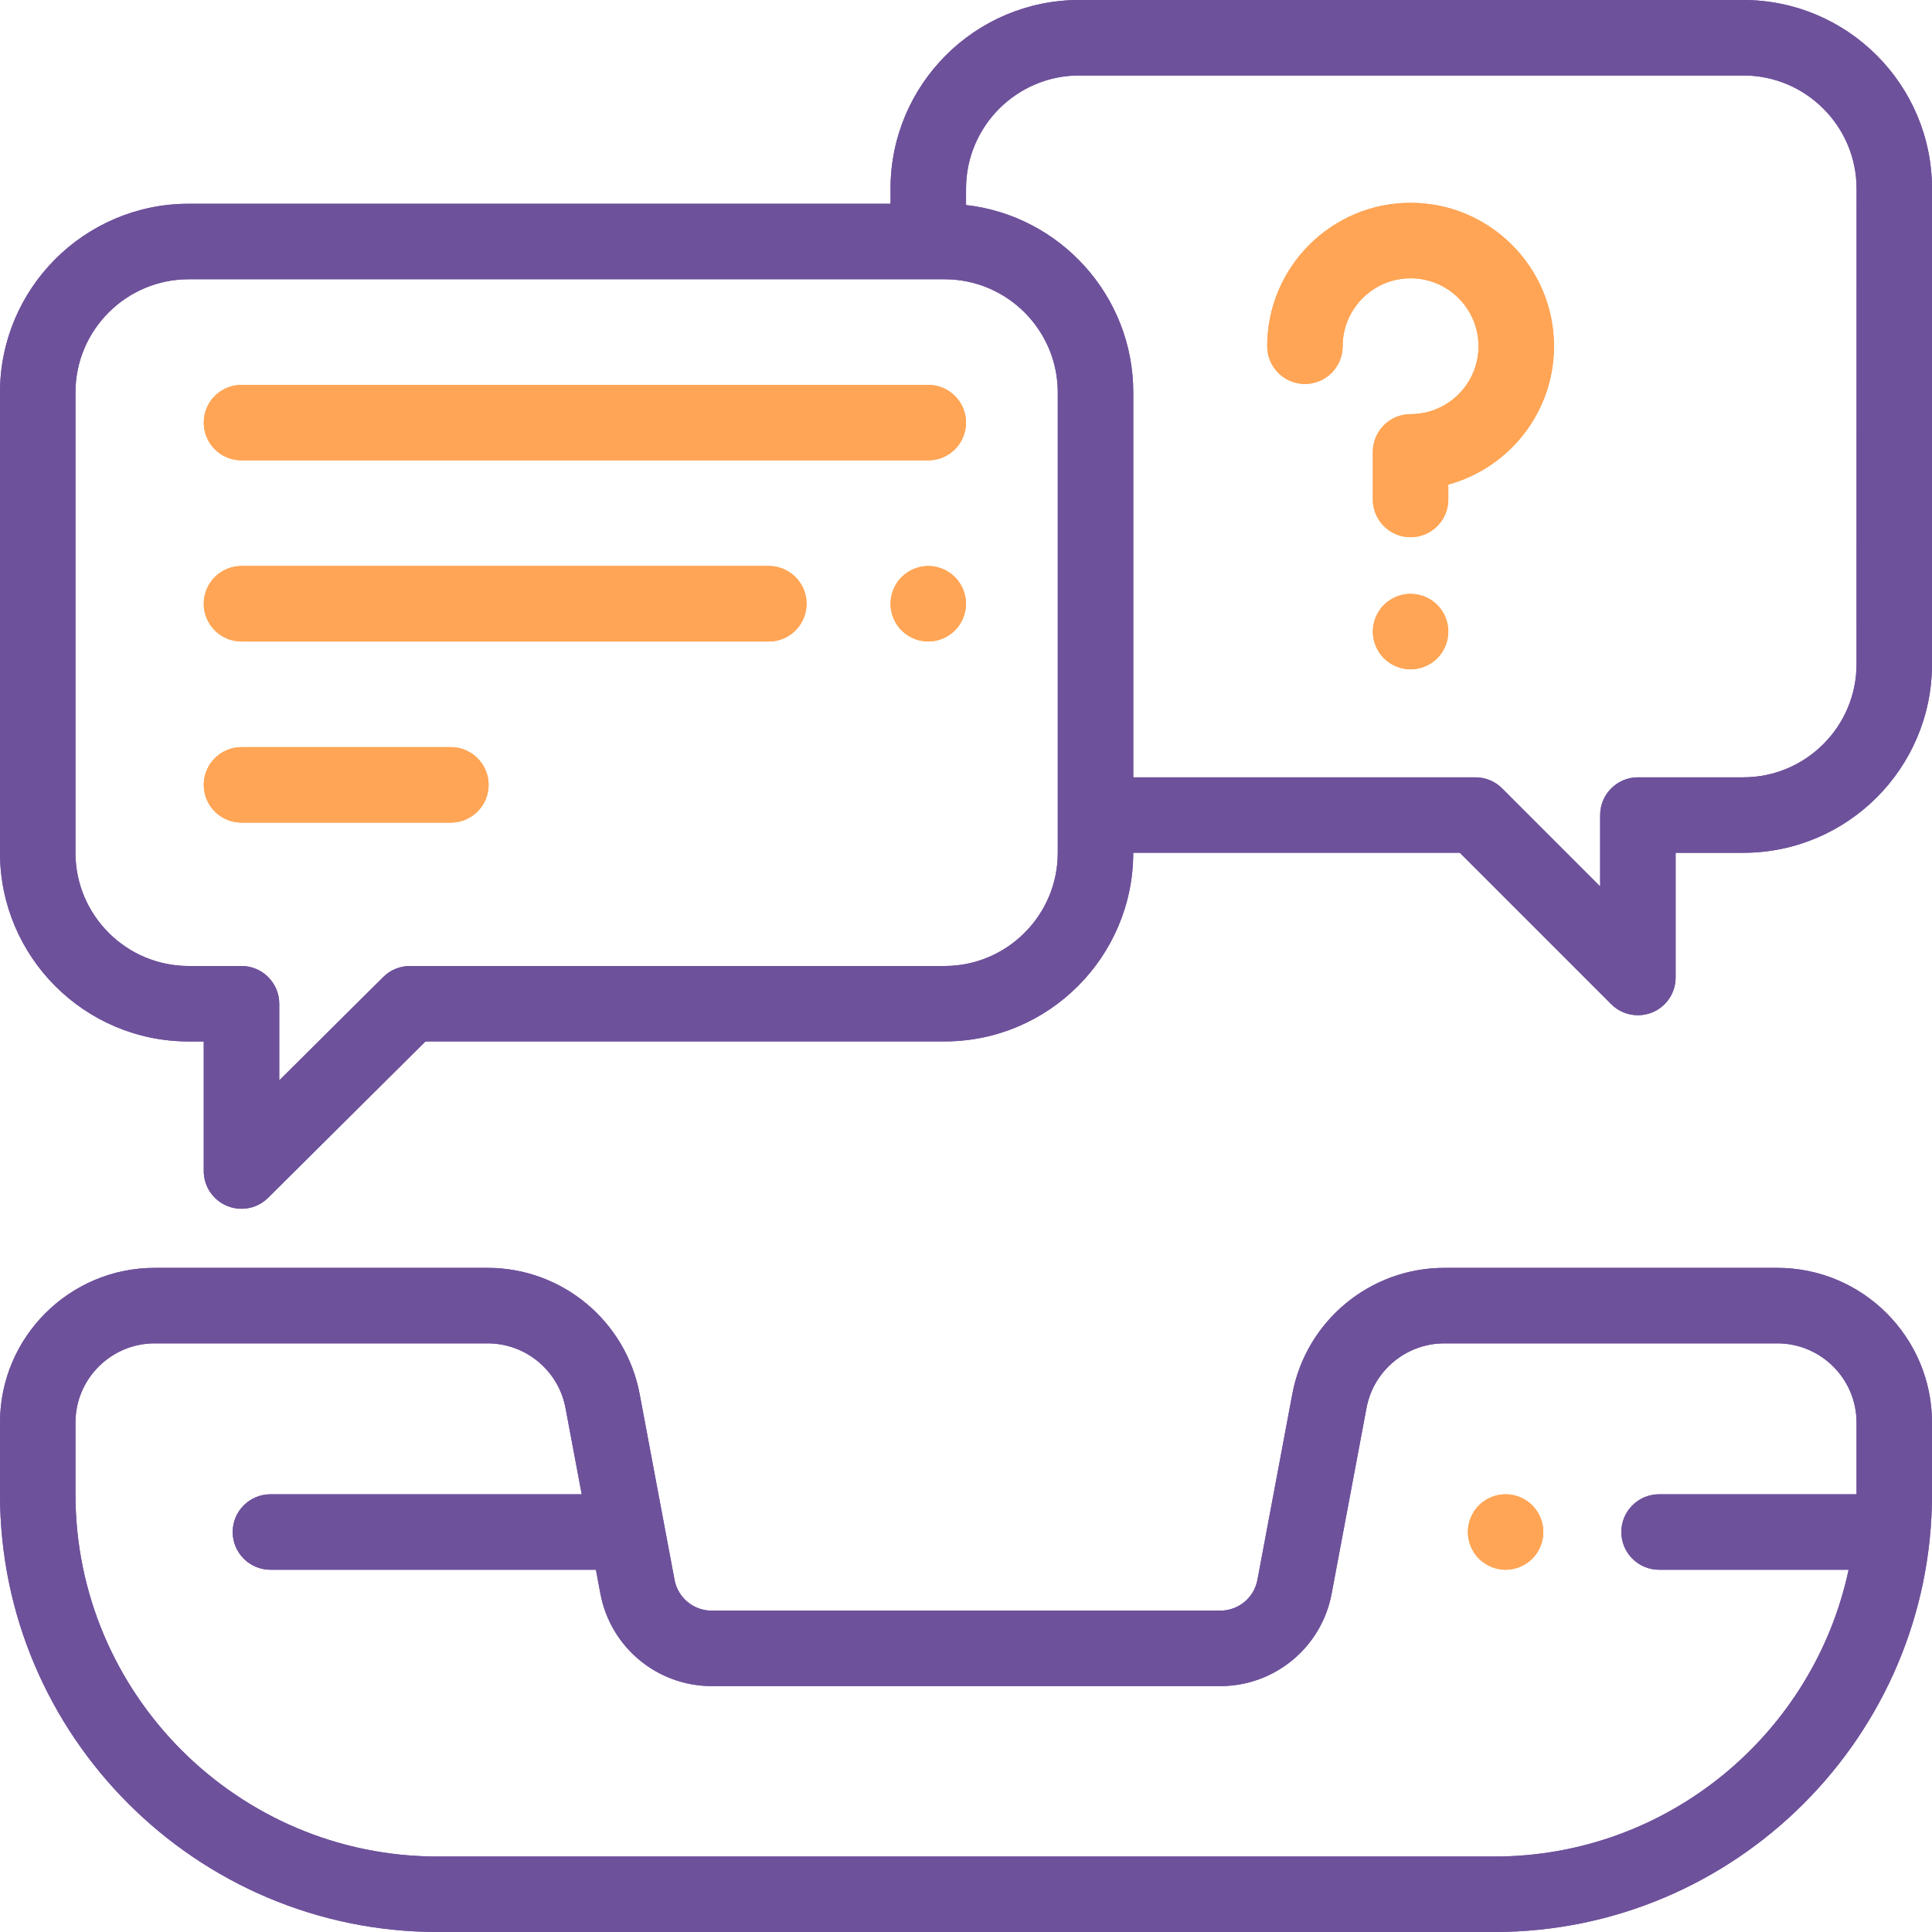 <svg width="50" height="50" viewBox="0 0 50 50" fill="none" xmlns="http://www.w3.org/2000/svg">
<g opacity="0.8" clip-path="url(#clip0_1_2749)">
<path d="M45.996 32.812H37.381C35.456 32.812 33.801 34.185 33.445 36.077L32.542 40.887C32.455 41.349 32.052 41.683 31.582 41.683H18.417C17.947 41.683 17.544 41.348 17.457 40.887L16.554 36.077C16.198 34.185 14.543 32.812 12.619 32.812H4.004C1.796 32.812 0 34.608 0 36.816V38.672C0 44.918 5.082 50 11.328 50H38.672C44.918 50 50 44.918 50 38.672V36.816C50 34.608 48.204 32.812 45.996 32.812ZM48.047 38.672H42.937C42.398 38.672 41.96 39.109 41.96 39.648C41.96 40.188 42.398 40.625 42.937 40.625H47.842C46.94 44.86 43.172 48.047 38.672 48.047H11.328C6.158 48.047 1.953 43.841 1.953 38.672V36.816C1.953 35.685 2.873 34.766 4.004 34.766H12.619C13.605 34.766 14.452 35.469 14.635 36.438L15.055 38.672H6.999C6.46 38.672 6.022 39.109 6.022 39.648C6.022 40.188 6.46 40.625 6.999 40.625H15.422L15.539 41.247C15.799 42.631 17.01 43.636 18.418 43.636H31.583C32.991 43.636 34.202 42.631 34.462 41.247L35.365 36.438C35.547 35.469 36.395 34.766 37.381 34.766H45.996C47.127 34.766 48.047 35.685 48.047 36.816V38.672Z" fill="#4A2682"/>
<path d="M45.996 32.812H37.381C35.456 32.812 33.801 34.185 33.445 36.077L32.542 40.887C32.455 41.349 32.052 41.683 31.582 41.683H18.417C17.947 41.683 17.544 41.348 17.457 40.887L16.554 36.077C16.198 34.185 14.543 32.812 12.619 32.812H4.004C1.796 32.812 0 34.608 0 36.816V38.672C0 44.918 5.082 50 11.328 50H38.672C44.918 50 50 44.918 50 38.672V36.816C50 34.608 48.204 32.812 45.996 32.812ZM48.047 38.672H42.937C42.398 38.672 41.96 39.109 41.96 39.648C41.96 40.188 42.398 40.625 42.937 40.625H47.842C46.94 44.86 43.172 48.047 38.672 48.047H11.328C6.158 48.047 1.953 43.841 1.953 38.672V36.816C1.953 35.685 2.873 34.766 4.004 34.766H12.619C13.605 34.766 14.452 35.469 14.635 36.438L15.055 38.672H6.999C6.46 38.672 6.022 39.109 6.022 39.648C6.022 40.188 6.46 40.625 6.999 40.625H15.422L15.539 41.247C15.799 42.631 17.01 43.636 18.418 43.636H31.583C32.991 43.636 34.202 42.631 34.462 41.247L35.365 36.438C35.547 35.469 36.395 34.766 37.381 34.766H45.996C47.127 34.766 48.047 35.685 48.047 36.816V38.672Z" fill="#4A2682"/>
<path d="M45.117 0H27.93C25.237 0 23.047 2.19 23.047 4.883V5.273H4.883C2.19 5.273 0 7.464 0 10.156V22.07C0 24.763 2.19 26.953 4.883 26.953H5.273V30.307C5.273 30.701 5.511 31.057 5.875 31.208C5.996 31.259 6.124 31.283 6.25 31.283C6.503 31.283 6.752 31.185 6.938 30.999L11.011 26.952H24.445C27.138 26.952 29.328 24.762 29.328 22.069H37.779L41.698 25.988C41.885 26.175 42.135 26.274 42.389 26.274C42.515 26.274 42.642 26.25 42.763 26.2C43.128 26.049 43.365 25.693 43.365 25.298V22.07H45.117C47.81 22.07 50 19.88 50 17.188V4.883C50 2.19 47.81 0 45.117 0ZM27.375 22.07C27.375 23.686 26.061 25 24.445 25H10.608C10.351 25 10.102 25.102 9.92 25.284L7.227 27.96V25.977C7.227 25.438 6.789 25 6.25 25H4.883C3.268 25 1.953 23.686 1.953 22.07V10.156C1.953 8.541 3.268 7.227 4.883 7.227H24.445C26.061 7.227 27.375 8.541 27.375 10.156V22.07ZM48.047 17.188C48.047 18.803 46.732 20.117 45.117 20.117H42.389C41.85 20.117 41.412 20.555 41.412 21.094V22.941L38.875 20.403C38.691 20.22 38.443 20.117 38.185 20.117H29.329V10.156C29.329 7.651 27.433 5.582 25.001 5.306V4.883C25.001 3.268 26.315 1.953 27.931 1.953H45.118C46.733 1.953 48.048 3.268 48.048 4.883L48.047 17.188Z" fill="#4A2682"/>
<path d="M45.117 0H27.93C25.237 0 23.047 2.19 23.047 4.883V5.273H4.883C2.19 5.273 0 7.464 0 10.156V22.07C0 24.763 2.19 26.953 4.883 26.953H5.273V30.307C5.273 30.701 5.511 31.057 5.875 31.208C5.996 31.259 6.124 31.283 6.25 31.283C6.503 31.283 6.752 31.185 6.938 30.999L11.011 26.952H24.445C27.138 26.952 29.328 24.762 29.328 22.069H37.779L41.698 25.988C41.885 26.175 42.135 26.274 42.389 26.274C42.515 26.274 42.642 26.25 42.763 26.2C43.128 26.049 43.365 25.693 43.365 25.298V22.07H45.117C47.81 22.07 50 19.88 50 17.188V4.883C50 2.19 47.81 0 45.117 0ZM27.375 22.07C27.375 23.686 26.061 25 24.445 25H10.608C10.351 25 10.102 25.102 9.92 25.284L7.227 27.96V25.977C7.227 25.438 6.789 25 6.25 25H4.883C3.268 25 1.953 23.686 1.953 22.07V10.156C1.953 8.541 3.268 7.227 4.883 7.227H24.445C26.061 7.227 27.375 8.541 27.375 10.156V22.07ZM48.047 17.188C48.047 18.803 46.732 20.117 45.117 20.117H42.389C41.85 20.117 41.412 20.555 41.412 21.094V22.941L38.875 20.403C38.691 20.22 38.443 20.117 38.185 20.117H29.329V10.156C29.329 7.651 27.433 5.582 25.001 5.306V4.883C25.001 3.268 26.315 1.953 27.931 1.953H45.118C46.733 1.953 48.048 3.268 48.048 4.883L48.047 17.188Z" fill="#4A2682"/>
<path d="M36.506 5.249C34.46 5.249 32.795 6.914 32.795 8.96C32.795 9.499 33.232 9.937 33.772 9.937C34.31 9.937 34.748 9.499 34.748 8.96C34.748 7.99 35.537 7.202 36.506 7.202C37.475 7.202 38.264 7.99 38.264 8.96C38.264 9.93 37.475 10.718 36.506 10.718C35.967 10.718 35.529 11.155 35.529 11.694V12.927C35.529 13.466 35.967 13.903 36.506 13.903C37.045 13.903 37.482 13.466 37.482 12.927V12.54C39.057 12.11 40.217 10.668 40.217 8.959C40.217 6.914 38.552 5.249 36.506 5.249Z" fill="#FF8E2B"/>
<path d="M36.506 5.249C34.46 5.249 32.795 6.914 32.795 8.96C32.795 9.499 33.232 9.937 33.772 9.937C34.31 9.937 34.748 9.499 34.748 8.96C34.748 7.99 35.537 7.202 36.506 7.202C37.475 7.202 38.264 7.99 38.264 8.96C38.264 9.93 37.475 10.718 36.506 10.718C35.967 10.718 35.529 11.155 35.529 11.694V12.927C35.529 13.466 35.967 13.903 36.506 13.903C37.045 13.903 37.482 13.466 37.482 12.927V12.54C39.057 12.11 40.217 10.668 40.217 8.959C40.217 6.914 38.552 5.249 36.506 5.249Z" fill="#FF8E2B"/>
<path d="M37.196 15.655C37.015 15.473 36.763 15.369 36.506 15.369C36.249 15.369 35.997 15.473 35.815 15.655C35.634 15.837 35.529 16.088 35.529 16.346C35.529 16.602 35.634 16.854 35.815 17.036C35.997 17.218 36.249 17.322 36.506 17.322C36.763 17.322 37.015 17.218 37.196 17.036C37.378 16.855 37.482 16.602 37.482 16.346C37.482 16.088 37.378 15.836 37.196 15.655Z" fill="#FF8E2B"/>
<path d="M37.196 15.655C37.015 15.473 36.763 15.369 36.506 15.369C36.249 15.369 35.997 15.473 35.815 15.655C35.634 15.837 35.529 16.088 35.529 16.346C35.529 16.602 35.634 16.854 35.815 17.036C35.997 17.218 36.249 17.322 36.506 17.322C36.763 17.322 37.015 17.218 37.196 17.036C37.378 16.855 37.482 16.602 37.482 16.346C37.482 16.088 37.378 15.836 37.196 15.655Z" fill="#FF8E2B"/>
<path d="M24.023 9.961H6.25C5.711 9.961 5.273 10.398 5.273 10.938C5.273 11.477 5.711 11.914 6.25 11.914H24.023C24.562 11.914 25 11.477 25 10.938C25 10.398 24.562 9.961 24.023 9.961Z" fill="#FF8E2B"/>
<path d="M24.023 9.961H6.25C5.711 9.961 5.273 10.398 5.273 10.938C5.273 11.477 5.711 11.914 6.25 11.914H24.023C24.562 11.914 25 11.477 25 10.938C25 10.398 24.562 9.961 24.023 9.961Z" fill="#FF8E2B"/>
<path d="M11.668 19.336H6.25C5.711 19.336 5.273 19.773 5.273 20.312C5.273 20.852 5.711 21.289 6.25 21.289H11.668C12.207 21.289 12.645 20.852 12.645 20.312C12.645 19.773 12.207 19.336 11.668 19.336Z" fill="#FF8E2B"/>
<path d="M11.668 19.336H6.25C5.711 19.336 5.273 19.773 5.273 20.312C5.273 20.852 5.711 21.289 6.25 21.289H11.668C12.207 21.289 12.645 20.852 12.645 20.312C12.645 19.773 12.207 19.336 11.668 19.336Z" fill="#FF8E2B"/>
<path d="M24.714 14.935C24.532 14.753 24.281 14.648 24.023 14.648C23.766 14.648 23.515 14.753 23.333 14.935C23.151 15.116 23.047 15.368 23.047 15.625C23.047 15.882 23.151 16.134 23.333 16.315C23.515 16.497 23.766 16.602 24.023 16.602C24.281 16.602 24.532 16.497 24.714 16.315C24.895 16.134 25 15.882 25 15.625C25 15.368 24.895 15.116 24.714 14.935Z" fill="#FF8E2B"/>
<path d="M24.714 14.935C24.532 14.753 24.281 14.648 24.023 14.648C23.766 14.648 23.515 14.753 23.333 14.935C23.151 15.116 23.047 15.368 23.047 15.625C23.047 15.882 23.151 16.134 23.333 16.315C23.515 16.497 23.766 16.602 24.023 16.602C24.281 16.602 24.532 16.497 24.714 16.315C24.895 16.134 25 15.882 25 15.625C25 15.368 24.895 15.116 24.714 14.935Z" fill="#FF8E2B"/>
<path d="M19.898 14.648H6.25C5.711 14.648 5.273 15.086 5.273 15.625C5.273 16.164 5.711 16.602 6.25 16.602H19.898C20.436 16.602 20.874 16.164 20.874 15.625C20.874 15.086 20.436 14.648 19.898 14.648Z" fill="#FF8E2B"/>
<path d="M19.898 14.648H6.25C5.711 14.648 5.273 15.086 5.273 15.625C5.273 16.164 5.711 16.602 6.25 16.602H19.898C20.436 16.602 20.874 16.164 20.874 15.625C20.874 15.086 20.436 14.648 19.898 14.648Z" fill="#FF8E2B"/>
<path d="M39.655 38.958C39.474 38.776 39.222 38.672 38.965 38.672C38.708 38.672 38.456 38.776 38.274 38.958C38.093 39.14 37.988 39.392 37.988 39.648C37.988 39.905 38.093 40.157 38.274 40.339C38.456 40.52 38.708 40.625 38.965 40.625C39.222 40.625 39.474 40.52 39.655 40.339C39.837 40.157 39.941 39.905 39.941 39.648C39.941 39.392 39.837 39.14 39.655 38.958Z" fill="#FF8E2B"/>
<path d="M39.655 38.958C39.474 38.776 39.222 38.672 38.965 38.672C38.708 38.672 38.456 38.776 38.274 38.958C38.093 39.14 37.988 39.392 37.988 39.648C37.988 39.905 38.093 40.157 38.274 40.339C38.456 40.52 38.708 40.625 38.965 40.625C39.222 40.625 39.474 40.52 39.655 40.339C39.837 40.157 39.941 39.905 39.941 39.648C39.941 39.392 39.837 39.14 39.655 38.958Z" fill="#FF8E2B"/>
</g>
<defs>
<clipPath id="clip0_1_2749">
<rect width="50" height="50" fill="white"/>
</clipPath>
</defs>
</svg>
